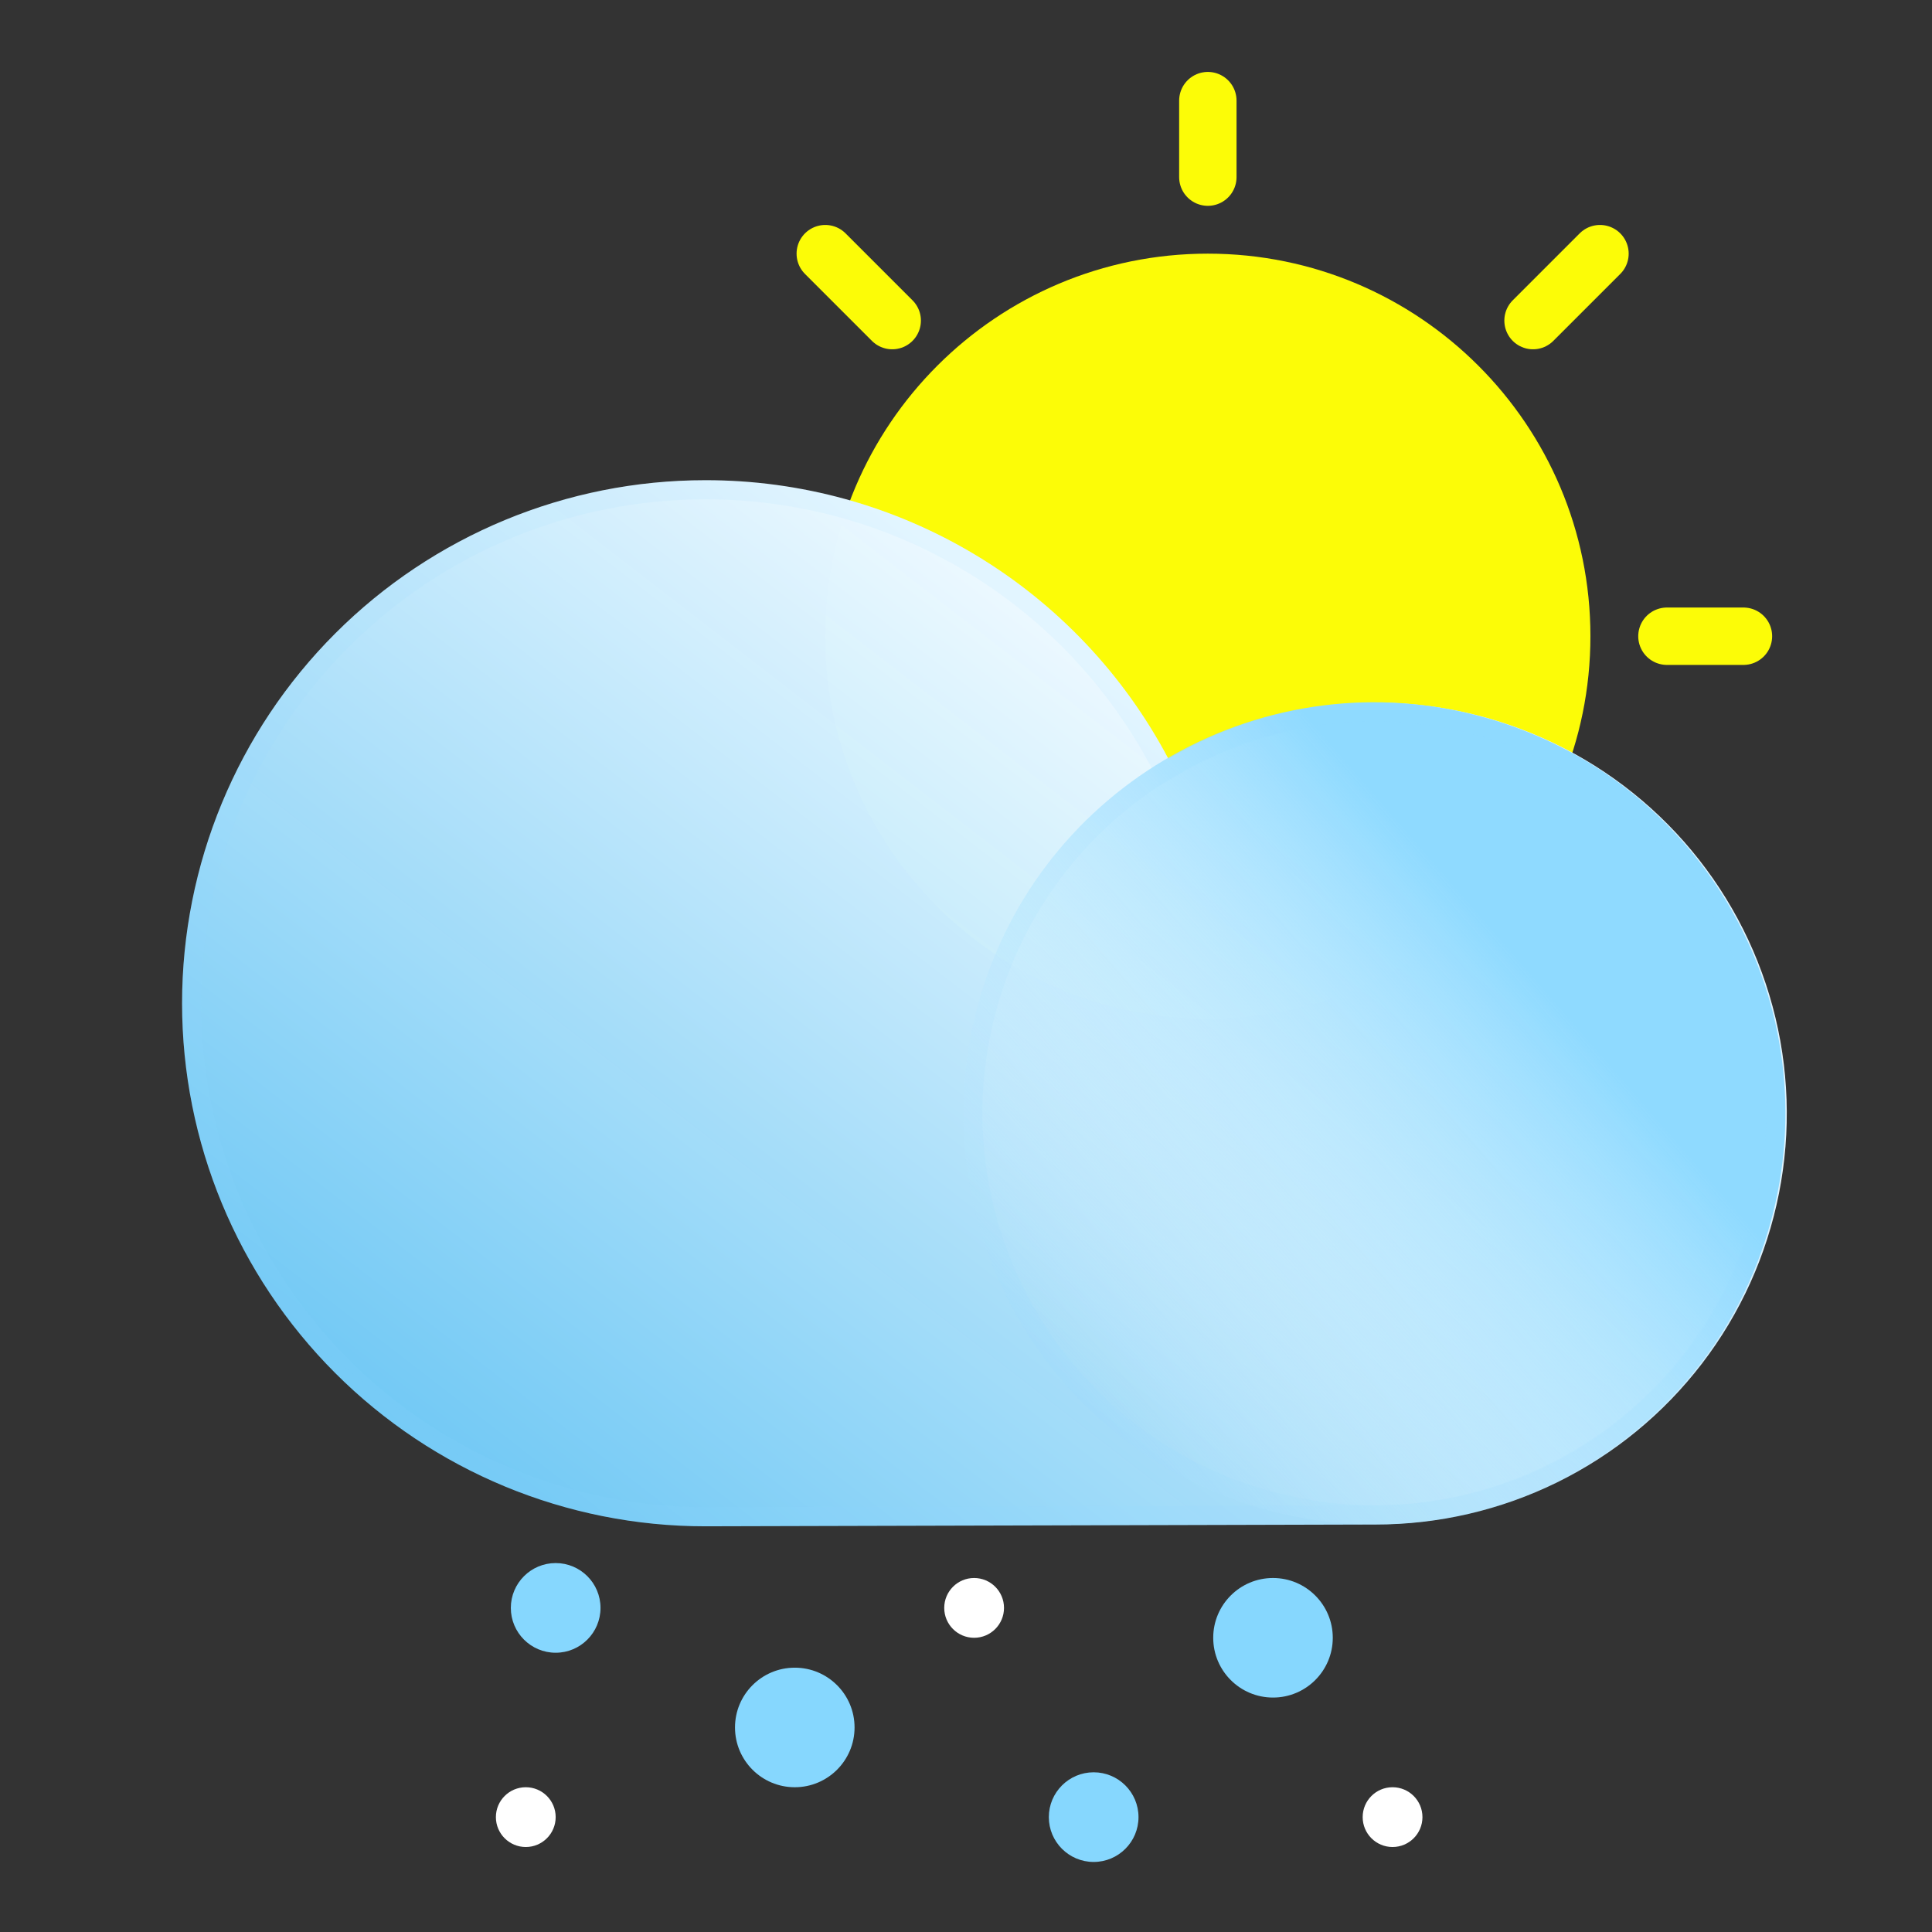 <svg width="101" height="101" viewBox="0 0 101 101" fill="none" xmlns="http://www.w3.org/2000/svg">
<rect x="0" y="0" width="101" height="101" fill="#333333" stroke="none"/>
<path d="M63.143 5.26L63.143 9.26" stroke="#FCFC07" stroke-width="3" stroke-miterlimit="10" stroke-linecap="round"/>
<path d="M63.143 53.26C74.189 53.26 83.143 44.306 83.143 33.26C83.143 22.214 74.189 13.26 63.143 13.26C52.097 13.26 43.143 22.214 43.143 33.26C43.143 44.306 52.097 53.26 63.143 53.26Z" fill="#FCFC07"/>
<path d="M91.143 33.26L87.143 33.26" stroke="#FCFC07" stroke-width="3" stroke-miterlimit="10" stroke-linecap="round"/>
<path d="M83.643 13.26L80.143 16.76" stroke="#FCFC07" stroke-width="3" stroke-miterlimit="10" stroke-linecap="round"/>
<path d="M46.643 16.76L43.143 13.26" stroke="#FCFC07" stroke-width="3" stroke-miterlimit="10" stroke-linecap="round"/>
<path d="M36.862 25.104C41.842 25.094 46.731 26.445 50.999 29.012C55.268 31.578 58.754 35.262 61.08 39.666C63.931 38 67.127 37.013 70.42 36.782C73.714 36.55 77.016 37.081 80.072 38.334C83.127 39.586 85.852 41.525 88.036 44.001C90.22 46.477 91.804 49.423 92.665 52.611C93.526 55.798 93.641 59.142 93.001 62.38C92.36 65.62 90.982 68.667 88.972 71.287C86.963 73.907 84.377 76.029 81.415 77.488C78.453 78.946 75.195 79.702 71.893 79.698L36.862 79.791C29.61 79.791 22.655 76.91 17.527 71.782C12.399 66.654 9.518 59.7 9.518 52.447C9.518 45.196 12.399 38.24 17.527 33.113C22.655 27.985 29.61 25.104 36.862 25.104Z" fill="url(#paint0_linear_314_123)"/>
<path d="M36.862 25.604L36.863 25.604C41.752 25.594 46.551 26.92 50.742 29.44C54.932 31.96 58.354 35.577 60.638 39.9L60.882 40.361L61.333 40.098C64.117 38.47 67.238 37.506 70.455 37.28C73.672 37.054 76.898 37.573 79.882 38.796C82.866 40.019 85.528 41.913 87.661 44.332C89.795 46.75 91.342 49.628 92.183 52.741C93.024 55.855 93.136 59.12 92.51 62.283C91.885 65.447 90.538 68.424 88.576 70.983C86.613 73.542 84.087 75.614 81.194 77.039C78.301 78.464 75.118 79.202 71.894 79.198L71.891 79.198L36.862 79.291C36.861 79.291 36.861 79.291 36.86 79.291C29.741 79.291 22.914 76.463 17.88 71.429C12.846 66.395 10.018 59.567 10.018 52.447C10.018 45.328 12.846 38.5 17.88 33.466C22.914 28.432 29.742 25.604 36.862 25.604Z" stroke="#8FDAFF" stroke-opacity="0.1"/>
<path d="M92.538 63.983C95.731 52.556 89.056 40.703 77.628 37.51C66.2 34.318 54.347 40.993 51.155 52.421C47.962 63.849 54.638 75.701 66.065 78.894C77.493 82.087 89.346 75.411 92.538 63.983Z" fill="url(#paint1_linear_314_123)"/>
<path d="M77.493 37.992C88.655 41.111 95.175 52.687 92.057 63.849C88.938 75.011 77.362 81.531 66.2 78.413C55.038 75.294 48.518 63.718 51.636 52.556C54.755 41.394 66.331 34.873 77.493 37.992Z" stroke="#8FDAFF" stroke-opacity="0.1"/>
<path d="M41.549 93.432C43.275 93.432 44.674 92.033 44.674 90.307C44.674 88.581 43.275 87.182 41.549 87.182C39.823 87.182 38.424 88.581 38.424 90.307C38.424 92.033 39.823 93.432 41.549 93.432Z" fill="#86D7FE"/>
<path d="M57.174 97.338C58.468 97.338 59.518 96.289 59.518 94.994C59.518 93.7 58.468 92.651 57.174 92.651C55.88 92.651 54.83 93.7 54.83 94.994C54.83 96.289 55.88 97.338 57.174 97.338Z" fill="#86D7FE"/>
<path d="M29.049 86.401C30.343 86.401 31.393 85.351 31.393 84.057C31.393 82.763 30.343 81.713 29.049 81.713C27.755 81.713 26.705 82.763 26.705 84.057C26.705 85.351 27.755 86.401 29.049 86.401Z" fill="#86D7FE"/>
<path d="M50.924 85.619C51.787 85.619 52.487 84.92 52.487 84.057C52.487 83.194 51.787 82.494 50.924 82.494C50.061 82.494 49.362 83.194 49.362 84.057C49.362 84.92 50.061 85.619 50.924 85.619Z" fill="white"/>
<path d="M72.799 96.557C73.662 96.557 74.362 95.857 74.362 94.994C74.362 94.131 73.662 93.432 72.799 93.432C71.936 93.432 71.237 94.131 71.237 94.994C71.237 95.857 71.936 96.557 72.799 96.557Z" fill="white"/>
<path d="M27.487 96.557C28.349 96.557 29.049 95.857 29.049 94.994C29.049 94.131 28.349 93.432 27.487 93.432C26.624 93.432 25.924 94.131 25.924 94.994C25.924 95.857 26.624 96.557 27.487 96.557Z" fill="white"/>
<path d="M66.549 88.744C68.275 88.744 69.674 87.345 69.674 85.619C69.674 83.894 68.275 82.494 66.549 82.494C64.823 82.494 63.424 83.894 63.424 85.619C63.424 87.345 64.823 88.744 66.549 88.744Z" fill="#86D7FE"/>
<defs>
<linearGradient id="paint0_linear_314_123" x1="30.041" y1="82.119" x2="62.998" y2="39.459" gradientUnits="userSpaceOnUse">
<stop stop-color="#75D1FF" stop-opacity="0.95"/>
<stop offset="1" stop-color="#EBF8FF"/>
</linearGradient>
<linearGradient id="paint1_linear_314_123" x1="80.632" y1="50.566" x2="55.728" y2="72.226" gradientUnits="userSpaceOnUse">
<stop offset="0.02" stop-color="#8FDAFF"/>
<stop offset="1" stop-color="#E0F5FF" stop-opacity="0"/>
</linearGradient>
</defs>
</svg>
